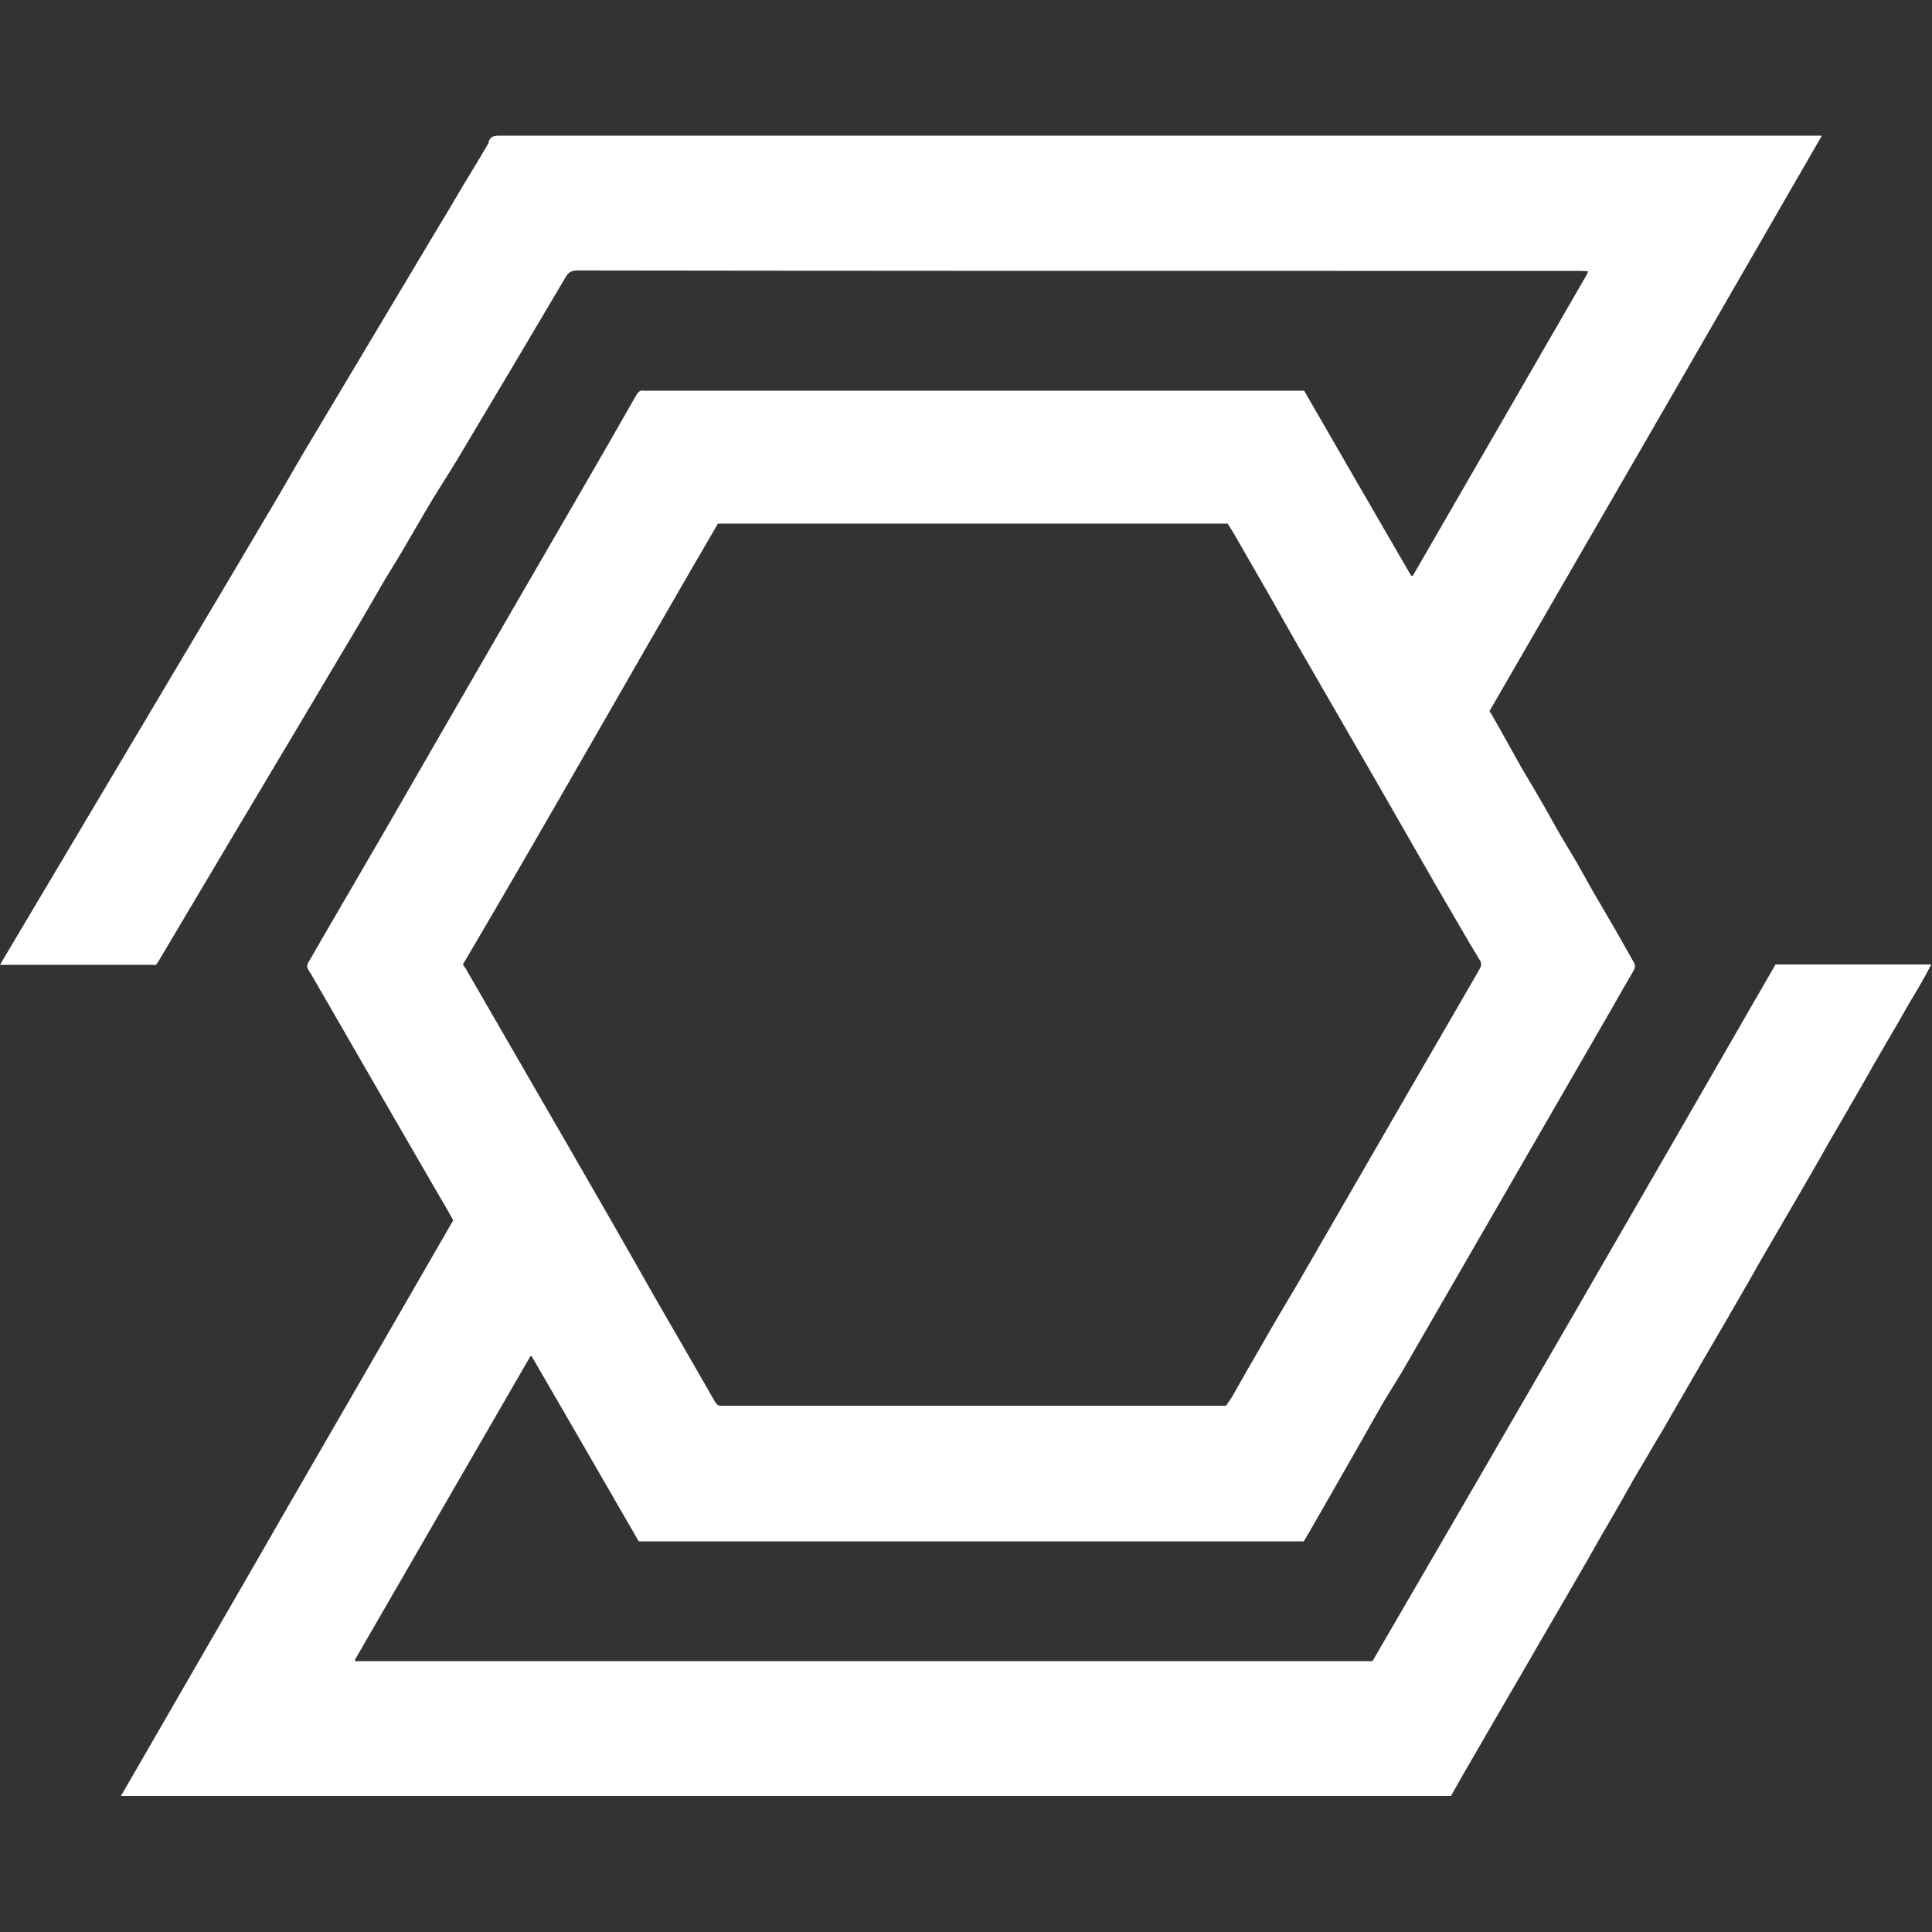 <?xml version="1.0" encoding="utf-8"?>
<!-- Generator: Adobe Illustrator 27.6.0, SVG Export Plug-In . SVG Version: 6.00 Build 0)  -->
<svg version="1.1" id="Layer_1" xmlns="http://www.w3.org/2000/svg" xmlns:xlink="http://www.w3.org/1999/xlink" x="0px" y="0px"
	 viewBox="0 0 500 500" enable-background="new 0 0 500 500" xml:space="preserve">
<rect x="0" y="0" width="500" height="500" fill="#333333" stroke="none"/>
<g>
	<path fill="#fff" d="M459.5,249.6c13.2,0,26.6,0,40.3,0c-1.8,3.6-3.9,7-5.9,10.4c-1.9,3.4-3.9,6.8-5.9,10.2
		c-2,3.4-4,6.9-5.9,10.3c-2,3.4-3.9,6.8-5.9,10.2c-2,3.4-4,6.9-5.9,10.3c-2,3.4-3.9,6.8-5.9,10.2c-2,3.4-4,6.9-6,10.3
		c-2,3.4-4,6.9-5.9,10.3c-2,3.4-3.9,6.8-5.9,10.2c-2,3.4-4,6.9-6,10.3c-2,3.4-3.9,6.8-5.9,10.2c-2,3.4-3.9,6.9-6,10.3
		c-1.9,3.3-3.9,6.6-5.9,10c-1.9,3.4-3.8,6.8-5.8,10.2c-2,3.4-4,6.9-5.9,10.3c-2,3.4-3.9,6.8-5.9,10.2c-2,3.4-4,6.9-6,10.3
		c-2,3.4-3.9,6.8-5.9,10.2c-2,3.4-4,6.9-6,10.3c-2,3.4-3.9,6.8-5.9,10.2c-2,3.4-4,6.9-5.9,10.3c-114.7,0-229.3,0-344.2,0
		c14.4-25,28.8-49.8,43.1-74.7c14.3-24.7,28.6-49.5,42.9-74.3c-1.2-2.2-2.5-4.4-3.8-6.6c-10.8-18.6-21.5-37.2-32.3-55.9
		c-0.4-0.7-0.8-1.4-1.2-2c-0.6-0.8-0.7-1.5-0.1-2.4c1.5-2.5,2.9-5.1,4.4-7.6c5.1-8.8,10.2-17.5,15.3-26.3
		c10.6-18.4,21.2-36.8,31.8-55.1c6.5-11.2,12.9-22.3,19.4-33.5c4.7-8.1,9.3-16.1,13.9-24.2c0.5-0.8,1-1.3,2-1.1c0.4,0.1,0.8,0,1.2,0
		c55.8,0,111.6,0,167.3,0c0.7,0,1.4,0,2.3,0c9.2,16,18.5,32,27.7,47.9c0.2,0,0.2,0,0.3,0c0.1,0,0.1,0,0.2-0.1c15-26,30-51.9,45-77.9
		c0.1-0.2,0.1-0.4,0.3-0.8c-0.8,0-1.4-0.1-2-0.1c-21,0-41.9,0-62.9,0c-65.6,0-131.1,0-196.7-0.1c-1.5,0-2.3,0.5-3,1.7
		c-9.2,15.6-18.5,31.2-27.8,46.8c-2.1,3.5-4.3,6.9-6.4,10.3c-2.3,3.8-4.5,7.7-6.8,11.6c-1.9,3.3-3.9,6.5-5.9,9.8
		c-2.9,5-5.7,9.9-8.7,14.9c-10,16.8-19.9,33.5-29.9,50.2c-6.5,11-13.1,22-19.6,33c-0.3,0.5-0.6,0.9-0.9,1.4c-13.4,0-26.8,0-40.4,0
		c0.9-1.6,1.8-3,2.6-4.4c14.9-25.1,29.8-50.1,44.7-75.2c7.1-11.9,14.2-23.9,21.3-35.9c3.3-5.5,6.5-11.1,9.7-16.6
		c10.5-17.6,21.1-35.3,31.6-52.9c2.4-4.1,4.9-8.1,7.3-12.2c2.9-5,6-9.9,8.9-14.9c0.1-0.2,0.3-0.4,0.3-0.6c0.4-1.9,1.7-1.9,3.2-1.9
		c113.1,0,226.2,0,339.4,0c0.7,0,1.4,0,2.5,0c-28.7,49.8-57.3,99.3-86,148.9c0.9,1.6,1.8,3.1,2.7,4.7c1.8,3.2,3.6,6.5,5.4,9.7
		c1.9,3.2,3.8,6.4,5.7,9.7c1.5,2.6,2.9,5.2,4.4,7.8c1.4,2.4,2.9,4.8,4.3,7.2c1.4,2.5,2.8,5,4.2,7.5c2,3.4,3.9,6.7,5.9,10.1
		c1.6,2.8,3.2,5.6,4.8,8.5c0.5,0.9,0.1,1.6-0.3,2.3c-1.7,2.9-3.4,5.8-5,8.7c-17.9,31-35.8,62-53.7,93c-1.8,3.2-3.8,6.2-5.7,9.4
		c-1.8,3.1-3.6,6.3-5.4,9.5c-5,8.8-10,17.5-15,26.2c-0.1,0.2-0.3,0.4-0.4,0.6c-57.3,0-114.6,0-172.1,0c-9.2-16-18.5-32-27.7-47.9
		c-0.1,0-0.2,0-0.3,0c-0.1,0-0.1,0-0.1,0.1c-15.1,26.1-30.1,52.1-45.2,78.2c-0.1,0.1-0.1,0.3-0.1,0.6c87.8,0,175.5,0,263.3,0
		C390.3,369.6,424.9,309.7,459.5,249.6z M185.8,135.5c-22.1,37.9-43.7,76.3-66,114.1c0.5,0.7,0.9,1.3,1.2,1.9c8.7,15,17.3,30,26,45
		c7.4,12.8,14.8,25.7,22.1,38.6c3,5.2,6,10.4,9,15.6c2.3,4,4.6,8,6.9,12c0.4,0.7,0.9,1.2,1.8,1.1c0.3,0,0.7,0,1,0
		c42.6,0,85.2,0,127.8,0c0.6,0,1.1,0,1.7,0c0.5-0.7,1-1.5,1.5-2.2c2.6-4.6,5.2-9.2,7.9-13.8c3-5.3,6.1-10.5,9.2-15.7
		c13.2-22.8,26.3-45.6,39.5-68.3c2.5-4.3,4.9-8.5,7.4-12.8c0.5-0.8,0.7-1.5,0.3-2.3c-1-1.7-2-3.3-3-5c-3.9-6.7-7.8-13.3-11.6-20
		c-4-7-8.1-14.1-12.1-21.1c-4.3-7.5-8.7-15-13-22.5c-4.8-8.3-9.6-16.6-14.3-25c-3.2-5.6-6.4-11.1-9.6-16.7c-0.6-1-1.2-2-1.8-2.9
		C273.7,135.5,229.9,135.5,185.8,135.5z"/>
</g>
<g>
</g>
<g>
</g>
<g>
</g>
<g>
</g>
<g>
</g>
<g>
</g>
<g>
</g>
<g>
</g>
<g>
</g>
<g>
</g>
<g>
</g>
<g>
</g>
<g>
</g>
<g>
</g>
<g>
</g>
</svg>
